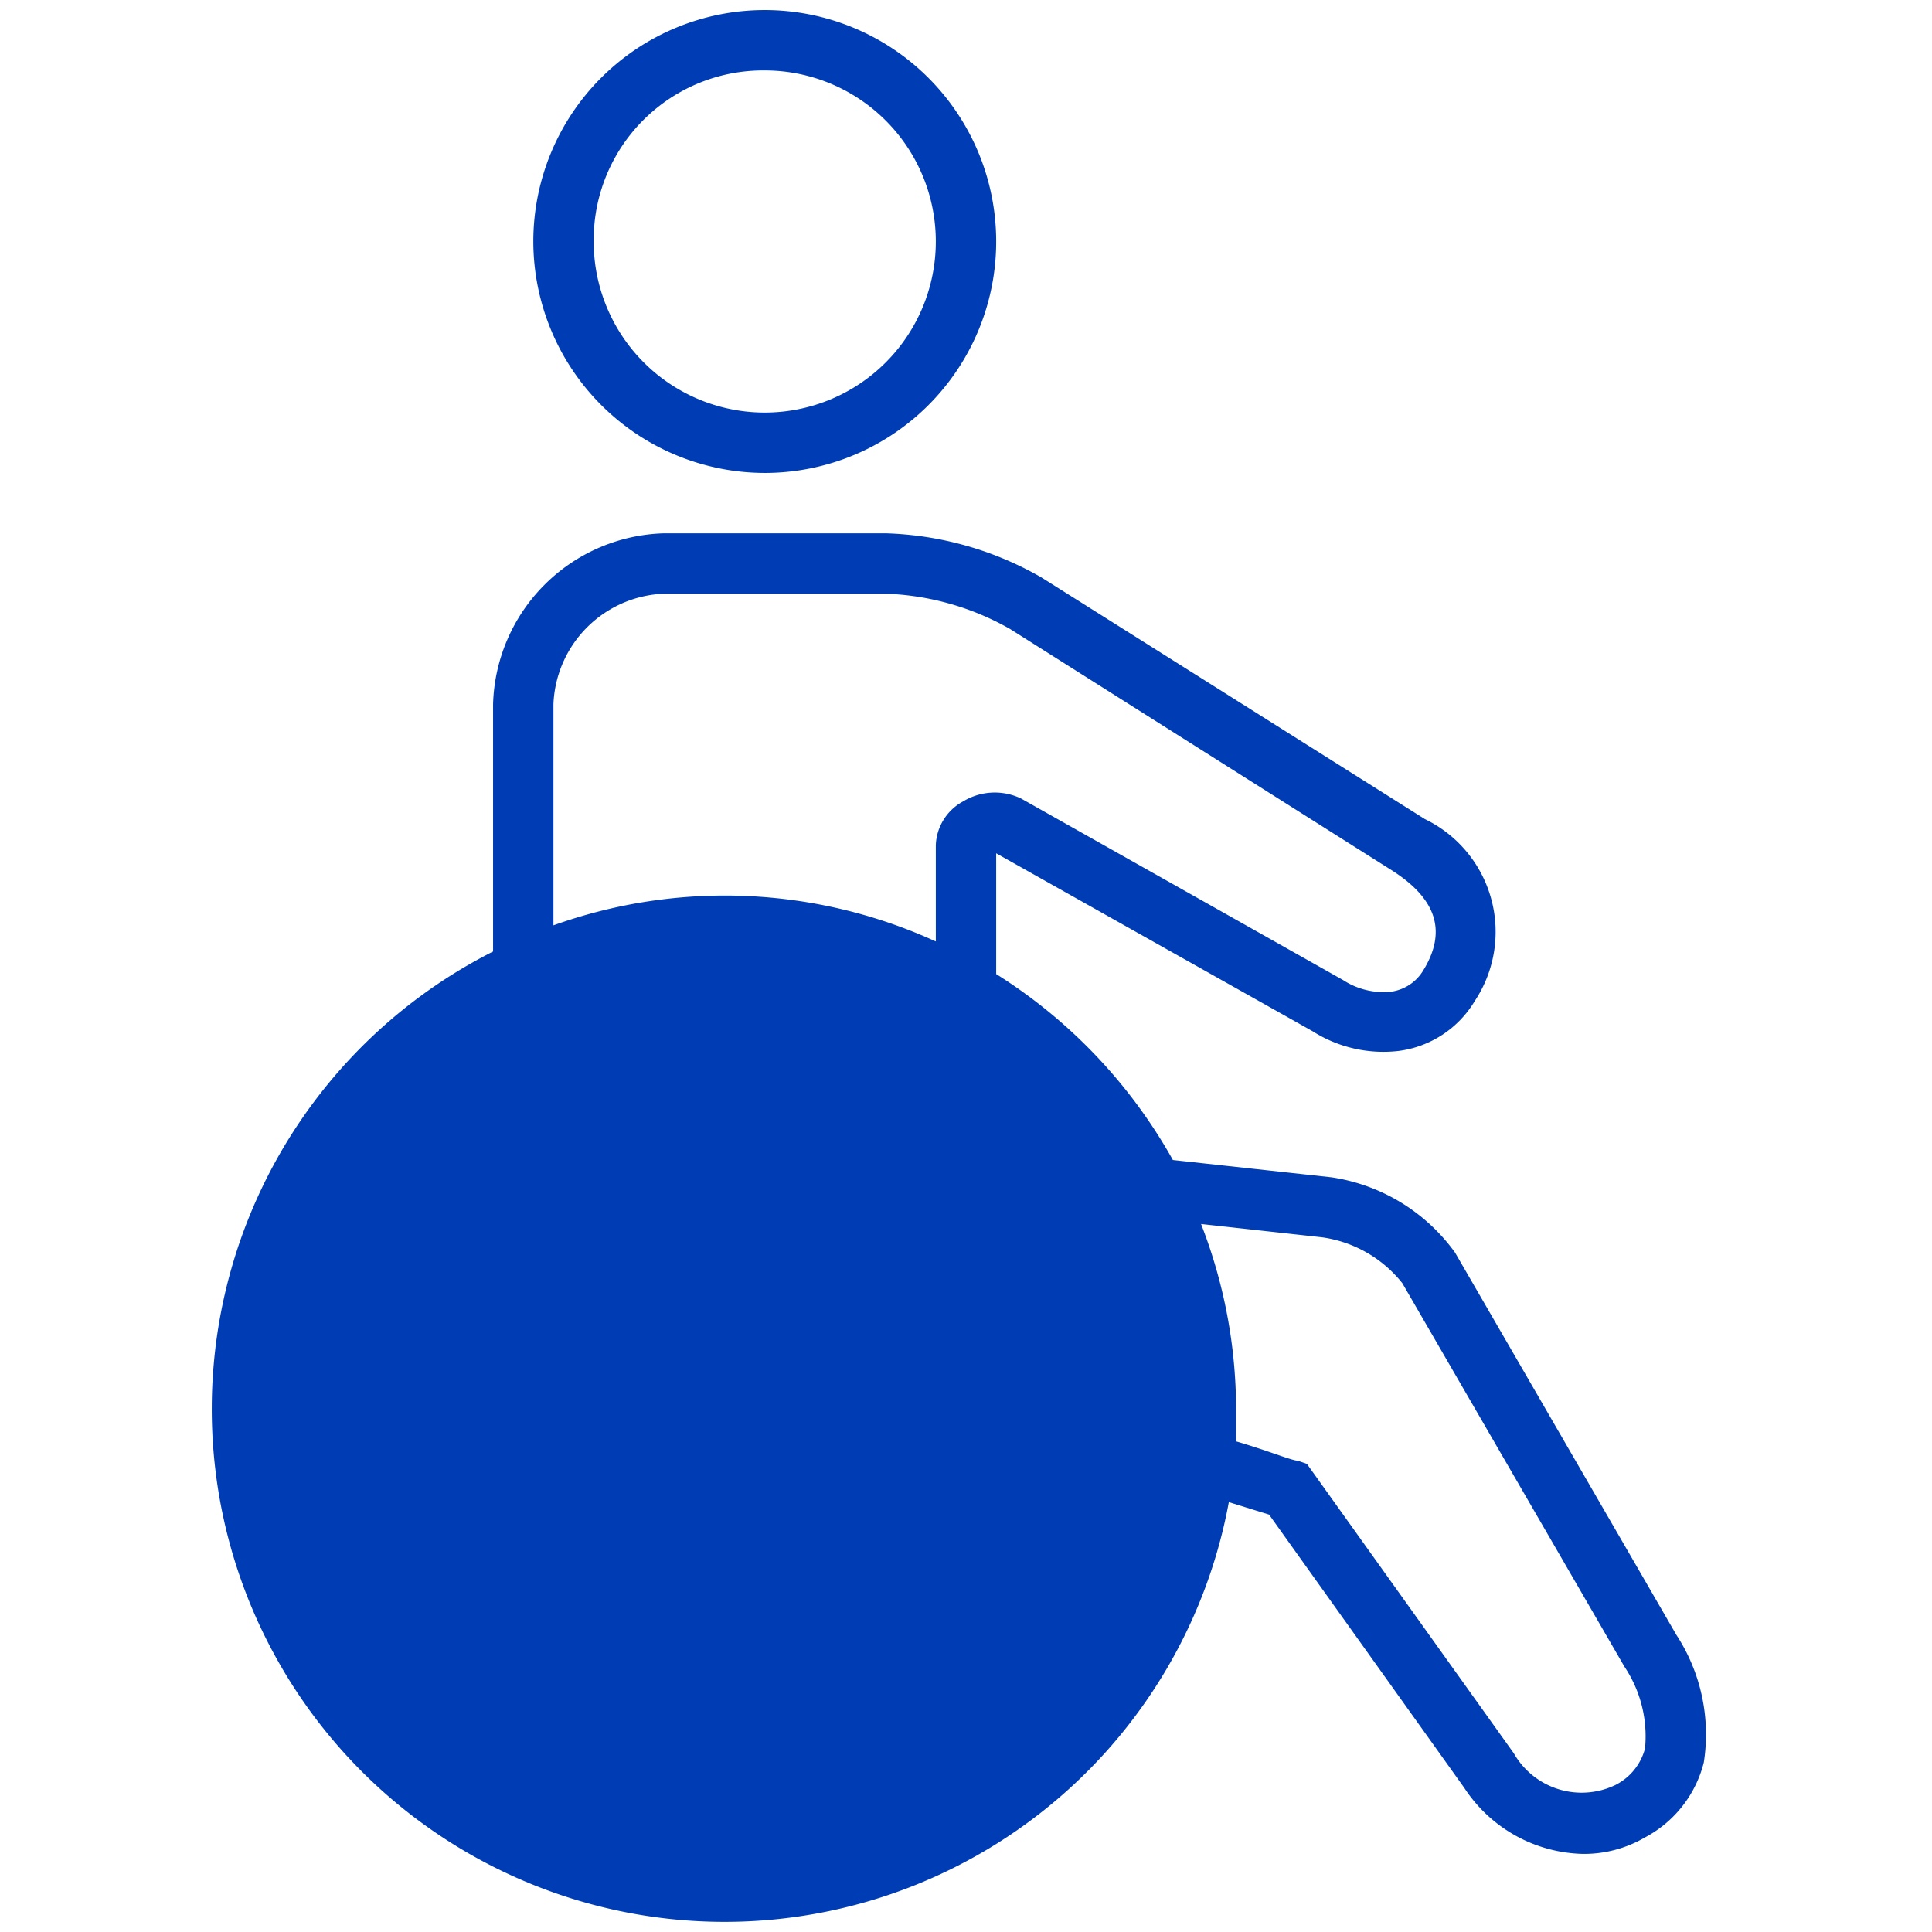 <svg id="toilette-behindertengerecht-pikto" xmlns="http://www.w3.org/2000/svg" width="48" height="48" viewBox="0 0 48 48">
  <title>toilette-behindertengerecht-pikto-form</title>
  <g>
    <path d="M41.65,40.62l-5.5-9.5a4.62,4.62,0,0,0-3.07-1.87l-3.94-.43a12.88,12.88,0,0,0-4.39-4.62v-3l7.86,4.42a3.28,3.28,0,0,0,2.14.49,2.59,2.59,0,0,0,1.89-1.24,3.11,3.11,0,0,0-1.24-4.52l-9.52-6A8.24,8.24,0,0,0,22,13.25H16.5a4.37,4.37,0,0,0-4.25,4.25v6.14A12.74,12.74,0,1,0,30.53,37.32l1,.31,4.85,6.79a3.62,3.62,0,0,0,2.95,1.64,3,3,0,0,0,1.54-.41,2.91,2.91,0,0,0,1.46-1.86A4.52,4.52,0,0,0,41.65,40.62ZM13.75,17.5a2.86,2.86,0,0,1,2.75-2.75H22a6.71,6.71,0,0,1,3.1.88l9.49,6c1.11.71,1.36,1.52.77,2.48a1.11,1.11,0,0,1-.81.53,1.84,1.84,0,0,1-1.18-.29l-8-4.51a1.51,1.51,0,0,0-1.44.07A1.29,1.29,0,0,0,23.25,21v2.39a12.62,12.62,0,0,0-9.5-.4ZM40.87,43.44a1.42,1.42,0,0,1-.74.91,1.94,1.94,0,0,1-2.52-.79l-5.14-7.19-.23-.08c-.14,0-.77-.26-1.53-.48,0-.27,0-.54,0-.81a12.7,12.7,0,0,0-.87-4.59l3,.33a3.09,3.09,0,0,1,2,1.14l5.52,9.53A3.11,3.11,0,0,1,40.87,43.44Z" fill="#003cb4"/>
    <path d="M19,11.75A5.75,5.75,0,1,0,13.25,6,5.76,5.76,0,0,0,19,11.75Zm0-10A4.25,4.25,0,1,1,14.75,6,4.21,4.21,0,0,1,19,1.75Z" fill="#003cb4"/>
  </g>
</svg>
